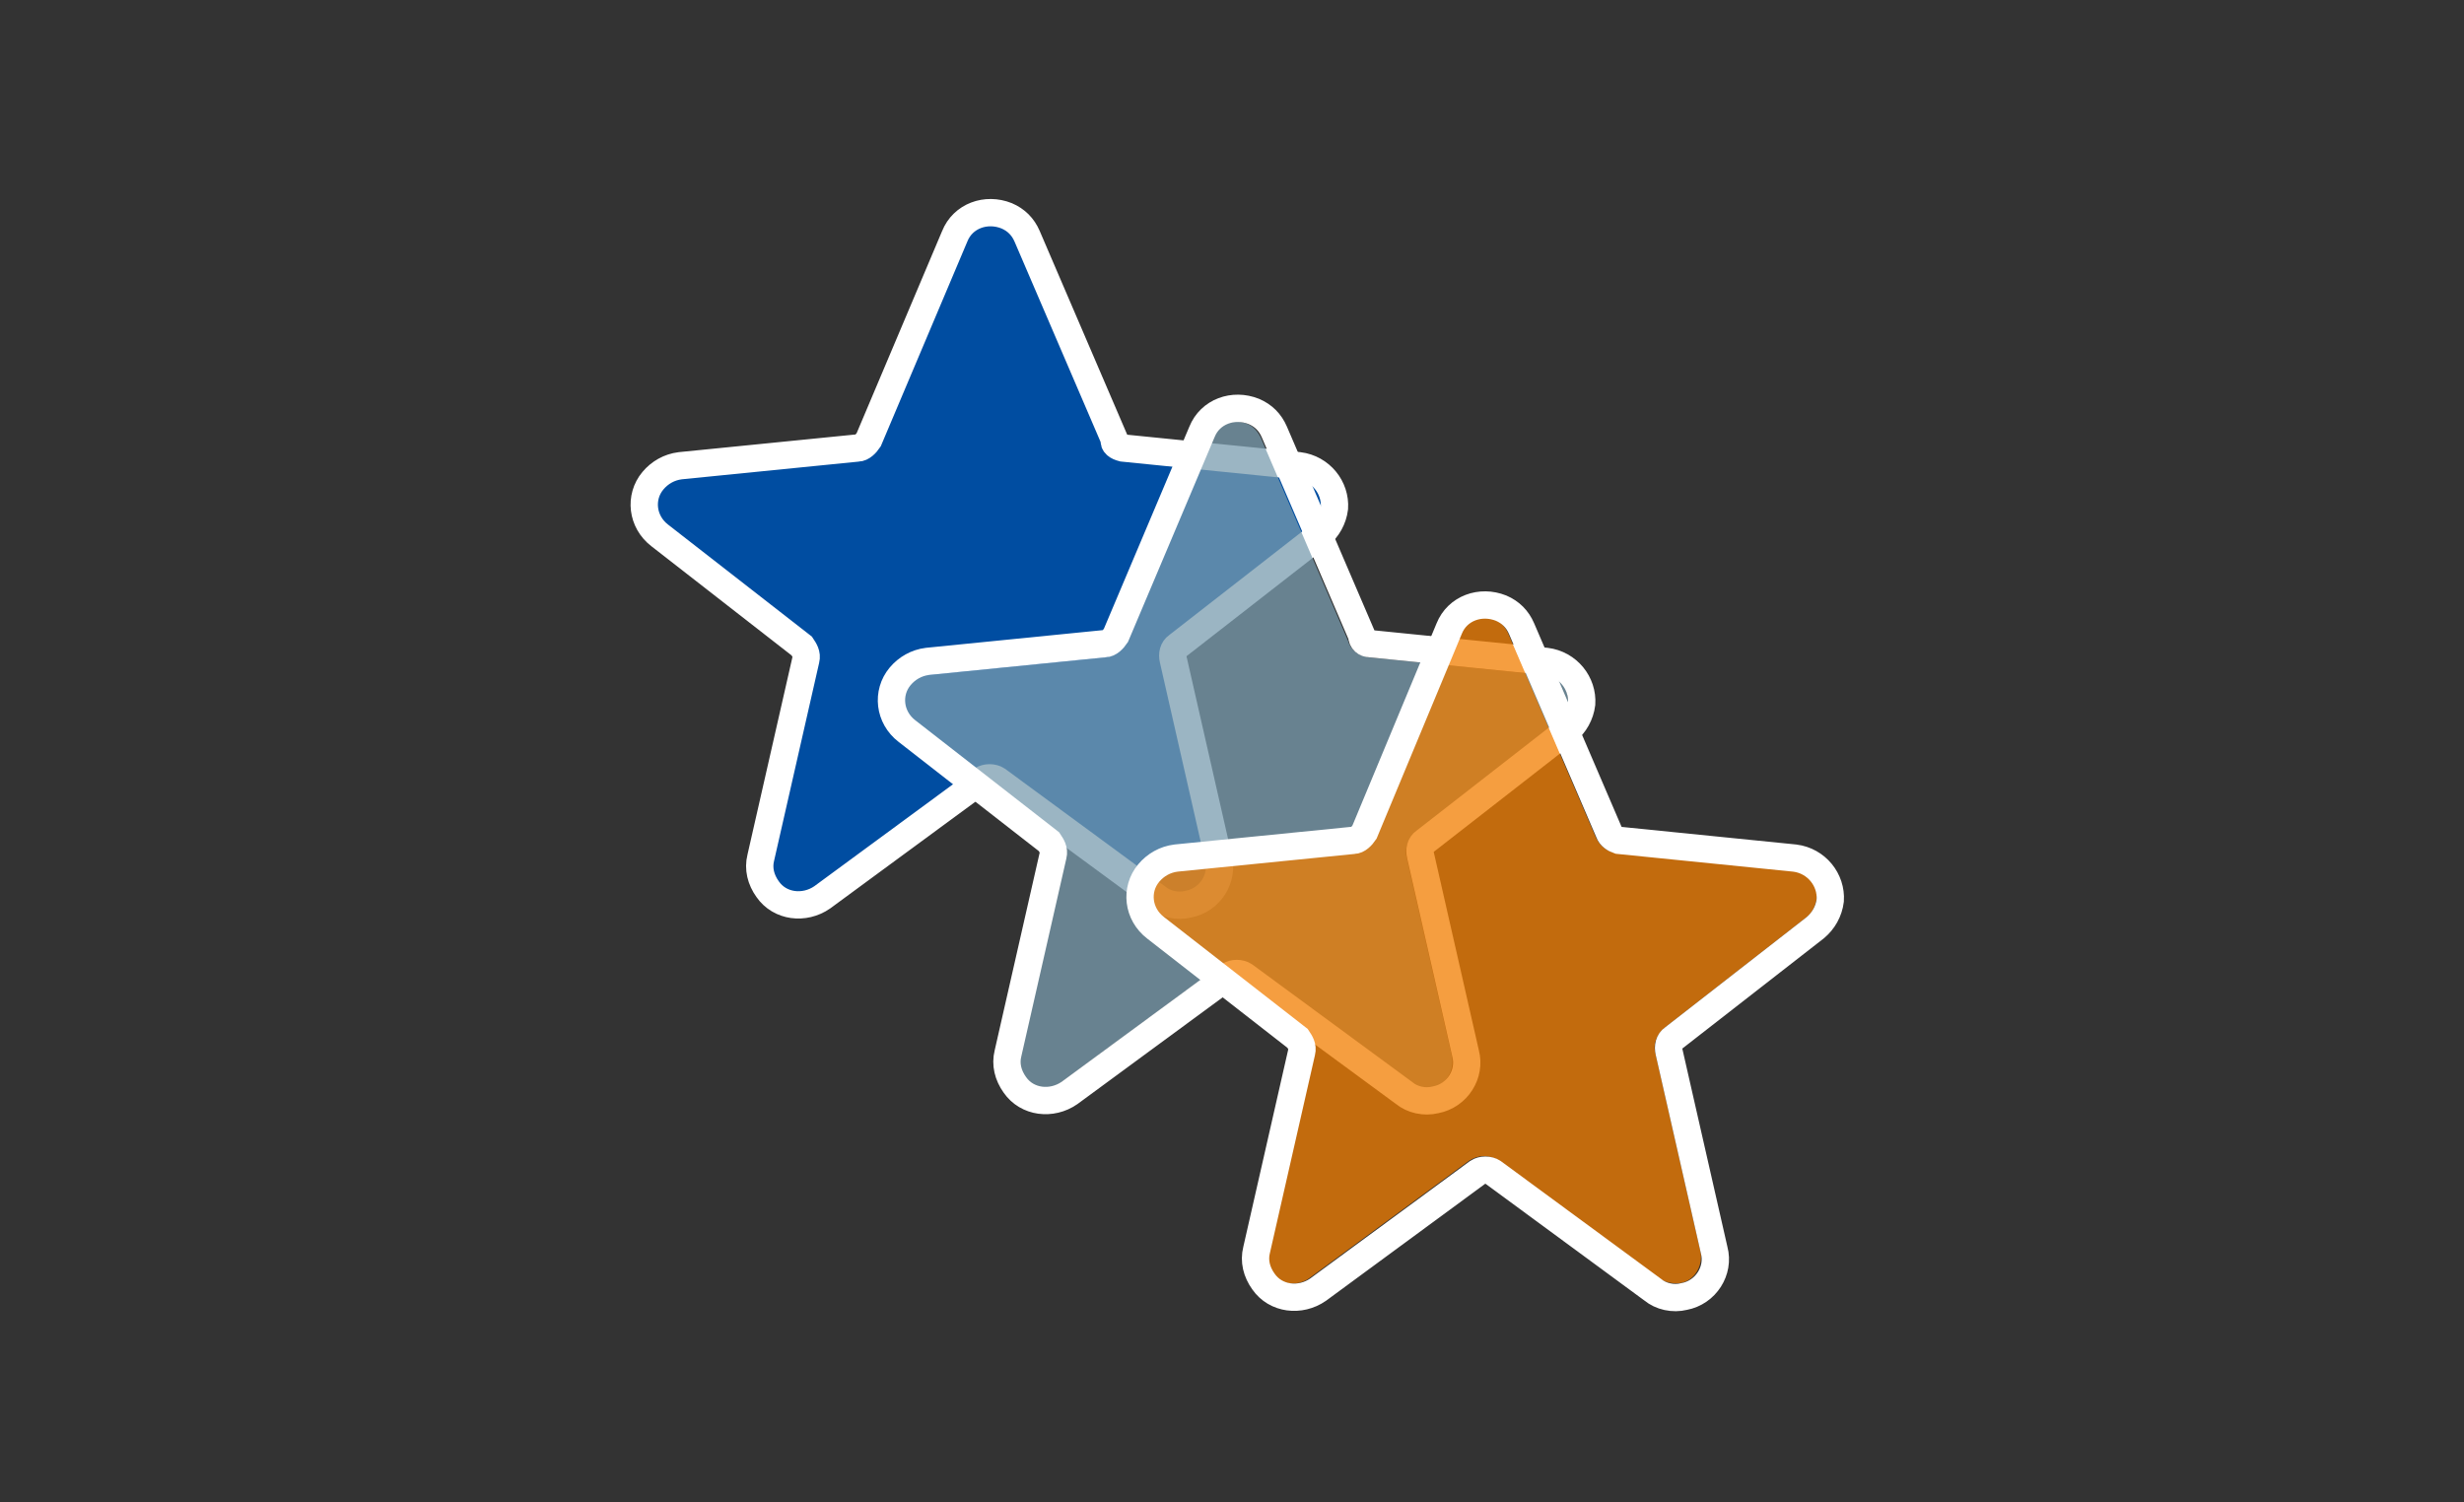 <?xml version="1.0" encoding="utf-8"?>
<!-- Generator: Adobe Illustrator 24.0.1, SVG Export Plug-In . SVG Version: 6.00 Build 0)  -->
<svg version="1.1" id="Ebene_1" xmlns="http://www.w3.org/2000/svg" xmlns:xlink="http://www.w3.org/1999/xlink" x="0px" y="0px"
	 viewBox="0 0 180.4 110" style="enable-background:new 0 0 180.4 110;" xml:space="preserve">
<rect x="0" y="0" width="180.4" height="110" fill="#333333" stroke="none"/>
<style type="text/css">
	.st0{fill-rule:evenodd;clip-rule:evenodd;fill:#004DA1;stroke:#FFFFFF;stroke-width:2;}
	.st1{opacity:0.75;fill-rule:evenodd;clip-rule:evenodd;fill:#7A9CAF;}
	.st2{fill:none;stroke:#FFFFFF;stroke-width:2;}
	.st3{opacity:0.75;fill-rule:evenodd;clip-rule:evenodd;fill:#F17D00;}
</style>
<title>icon/desktop_ZWH/stars</title>
<desc>Created with Sketch.</desc>
<g id="icon_x2F_4.0_x2F_desktop_x5F_ZWH_x2F_stars">
	<g id="Group-10" transform="translate(2, 2)">
		<path id="_x30_3-blau" class="st0" d="M80.2,30.8l12.9,1.3c1.6,0.2,2.7,1.6,2.6,3.1c-0.1,0.8-0.5,1.5-1.1,2l-10.4,8.1
			c-0.3,0.2-0.4,0.6-0.3,1l3.3,14.5c0.4,1.5-0.6,3.1-2.2,3.4c-0.8,0.2-1.7,0-2.3-0.5l-11.7-8.6c-0.3-0.2-0.8-0.2-1.1,0l-11.7,8.6
			c-1.3,0.9-3.1,0.7-4-0.6c-0.5-0.7-0.7-1.5-0.5-2.3l3.3-14.5c0.1-0.4-0.1-0.7-0.3-1l-10.4-8.1c-1.3-1-1.5-2.8-0.5-4
			c0.5-0.6,1.2-1,2-1.1l13-1.3c0.3,0,0.6-0.3,0.8-0.6l6.3-14.9c0.6-1.5,2.3-2.1,3.8-1.5c0.7,0.3,1.2,0.8,1.5,1.5l6.4,14.9
			C79.5,30.5,79.8,30.7,80.2,30.8z"/>
		<g id="Group-2" transform="translate(19, 15.026)">
			<path id="_x30_2-grün" class="st1" d="M79.2,31.1l12.9,1.3c1.1,0.1,1.8,1,1.7,2.1c-0.1,0.5-0.3,1-0.7,1.3l-10.4,8.1
				c-0.6,0.5-0.9,1.2-0.7,1.9l3.3,14.5c0.2,1-0.4,2.1-1.4,2.3c-0.5,0.1-1.1,0-1.6-0.3l-11.7-8.6c-0.7-0.5-1.6-0.5-2.3,0l-11.7,8.6
				c-0.9,0.6-2.1,0.4-2.7-0.4c-0.3-0.4-0.4-1-0.3-1.6L57,45.8c0.2-0.7-0.1-1.5-0.7-1.9l-10.4-8.1c-0.8-0.6-1-1.9-0.3-2.7
				c0.3-0.4,0.8-0.7,1.3-0.7l13-1.3c0.7-0.1,1.3-0.5,1.6-1.2L67.8,15c0.4-1,1.5-1.4,2.5-1c0.5,0.2,0.8,0.6,1,1l6.4,14.9
				C77.9,30.6,78.5,31,79.2,31.1z"/>
			<path id="_x30_2-grün_1_" class="st2" d="M79.3,30.1l12.9,1.3c1.6,0.2,2.7,1.6,2.6,3.1c-0.1,0.8-0.5,1.5-1.1,2l-10.4,8.1
				c-0.3,0.2-0.4,0.6-0.3,1l3.3,14.5c0.4,1.5-0.6,3.1-2.2,3.4c-0.8,0.2-1.7,0-2.3-0.5l-11.7-8.6c-0.3-0.2-0.8-0.2-1.1,0l-11.7,8.6
				c-1.3,0.9-3.1,0.7-4-0.6c-0.5-0.7-0.7-1.5-0.5-2.3l3.3-14.5c0.1-0.4-0.1-0.7-0.3-1l-10.4-8.1c-1.3-1-1.5-2.8-0.5-4
				c0.5-0.6,1.2-1,2-1.1l13-1.3c0.3,0,0.6-0.3,0.8-0.6l6.3-14.9c0.6-1.5,2.3-2.1,3.8-1.5c0.7,0.3,1.2,0.8,1.5,1.5l6.4,14.9
				C78.7,29.9,79,30.1,79.3,30.1z"/>
		</g>
		<g id="Group" transform="translate(38, 30.026)">
			<path id="_x30_1-türkis" class="st3" d="M78.4,30.4l12.9,1.3c1.1,0.1,1.8,1,1.7,2.1c-0.1,0.5-0.3,1-0.7,1.3l-10.4,8.1
				c-0.6,0.5-0.9,1.2-0.7,1.9l3.3,14.5c0.2,1-0.4,2.1-1.4,2.3c-0.5,0.1-1.1,0-1.6-0.3L69.8,53c-0.7-0.5-1.6-0.5-2.3,0l-11.7,8.6
				c-0.9,0.6-2.1,0.4-2.7-0.4c-0.3-0.4-0.4-1-0.3-1.6l3.3-14.5c0.2-0.7-0.1-1.5-0.7-1.9l-10.4-8.1c-0.8-0.6-1-1.9-0.3-2.7
				c0.3-0.4,0.8-0.7,1.3-0.7l13-1.3c0.7-0.1,1.3-0.5,1.6-1.2l6.3-14.9c0.4-1,1.5-1.4,2.5-1c0.5,0.2,0.8,0.6,1,1l6.4,14.9
				C77.1,29.9,77.7,30.4,78.4,30.4z"/>
			<path id="_x30_1-türkis_1_" class="st2" d="M78.5,29.5l12.9,1.3c1.6,0.2,2.7,1.6,2.6,3.1c-0.1,0.8-0.5,1.5-1.1,2L82.5,44
				c-0.3,0.2-0.4,0.6-0.3,1l3.3,14.5c0.4,1.5-0.6,3.1-2.2,3.4c-0.8,0.2-1.7,0-2.3-0.5l-11.7-8.6c-0.3-0.2-0.8-0.2-1.1,0l-11.7,8.6
				c-1.3,0.9-3.1,0.7-4-0.6c-0.5-0.7-0.7-1.5-0.5-2.3l3.3-14.5c0.1-0.4-0.1-0.7-0.3-1l-10.4-8.1c-1.3-1-1.5-2.8-0.5-4
				c0.5-0.6,1.2-1,2-1.1l13-1.3c0.3,0,0.6-0.3,0.8-0.6L66.1,14c0.6-1.5,2.3-2.1,3.8-1.5c0.7,0.3,1.2,0.8,1.5,1.5l6.4,14.9
				C77.9,29.2,78.2,29.4,78.5,29.5z"/>
		</g>
	</g>
</g>
</svg>
